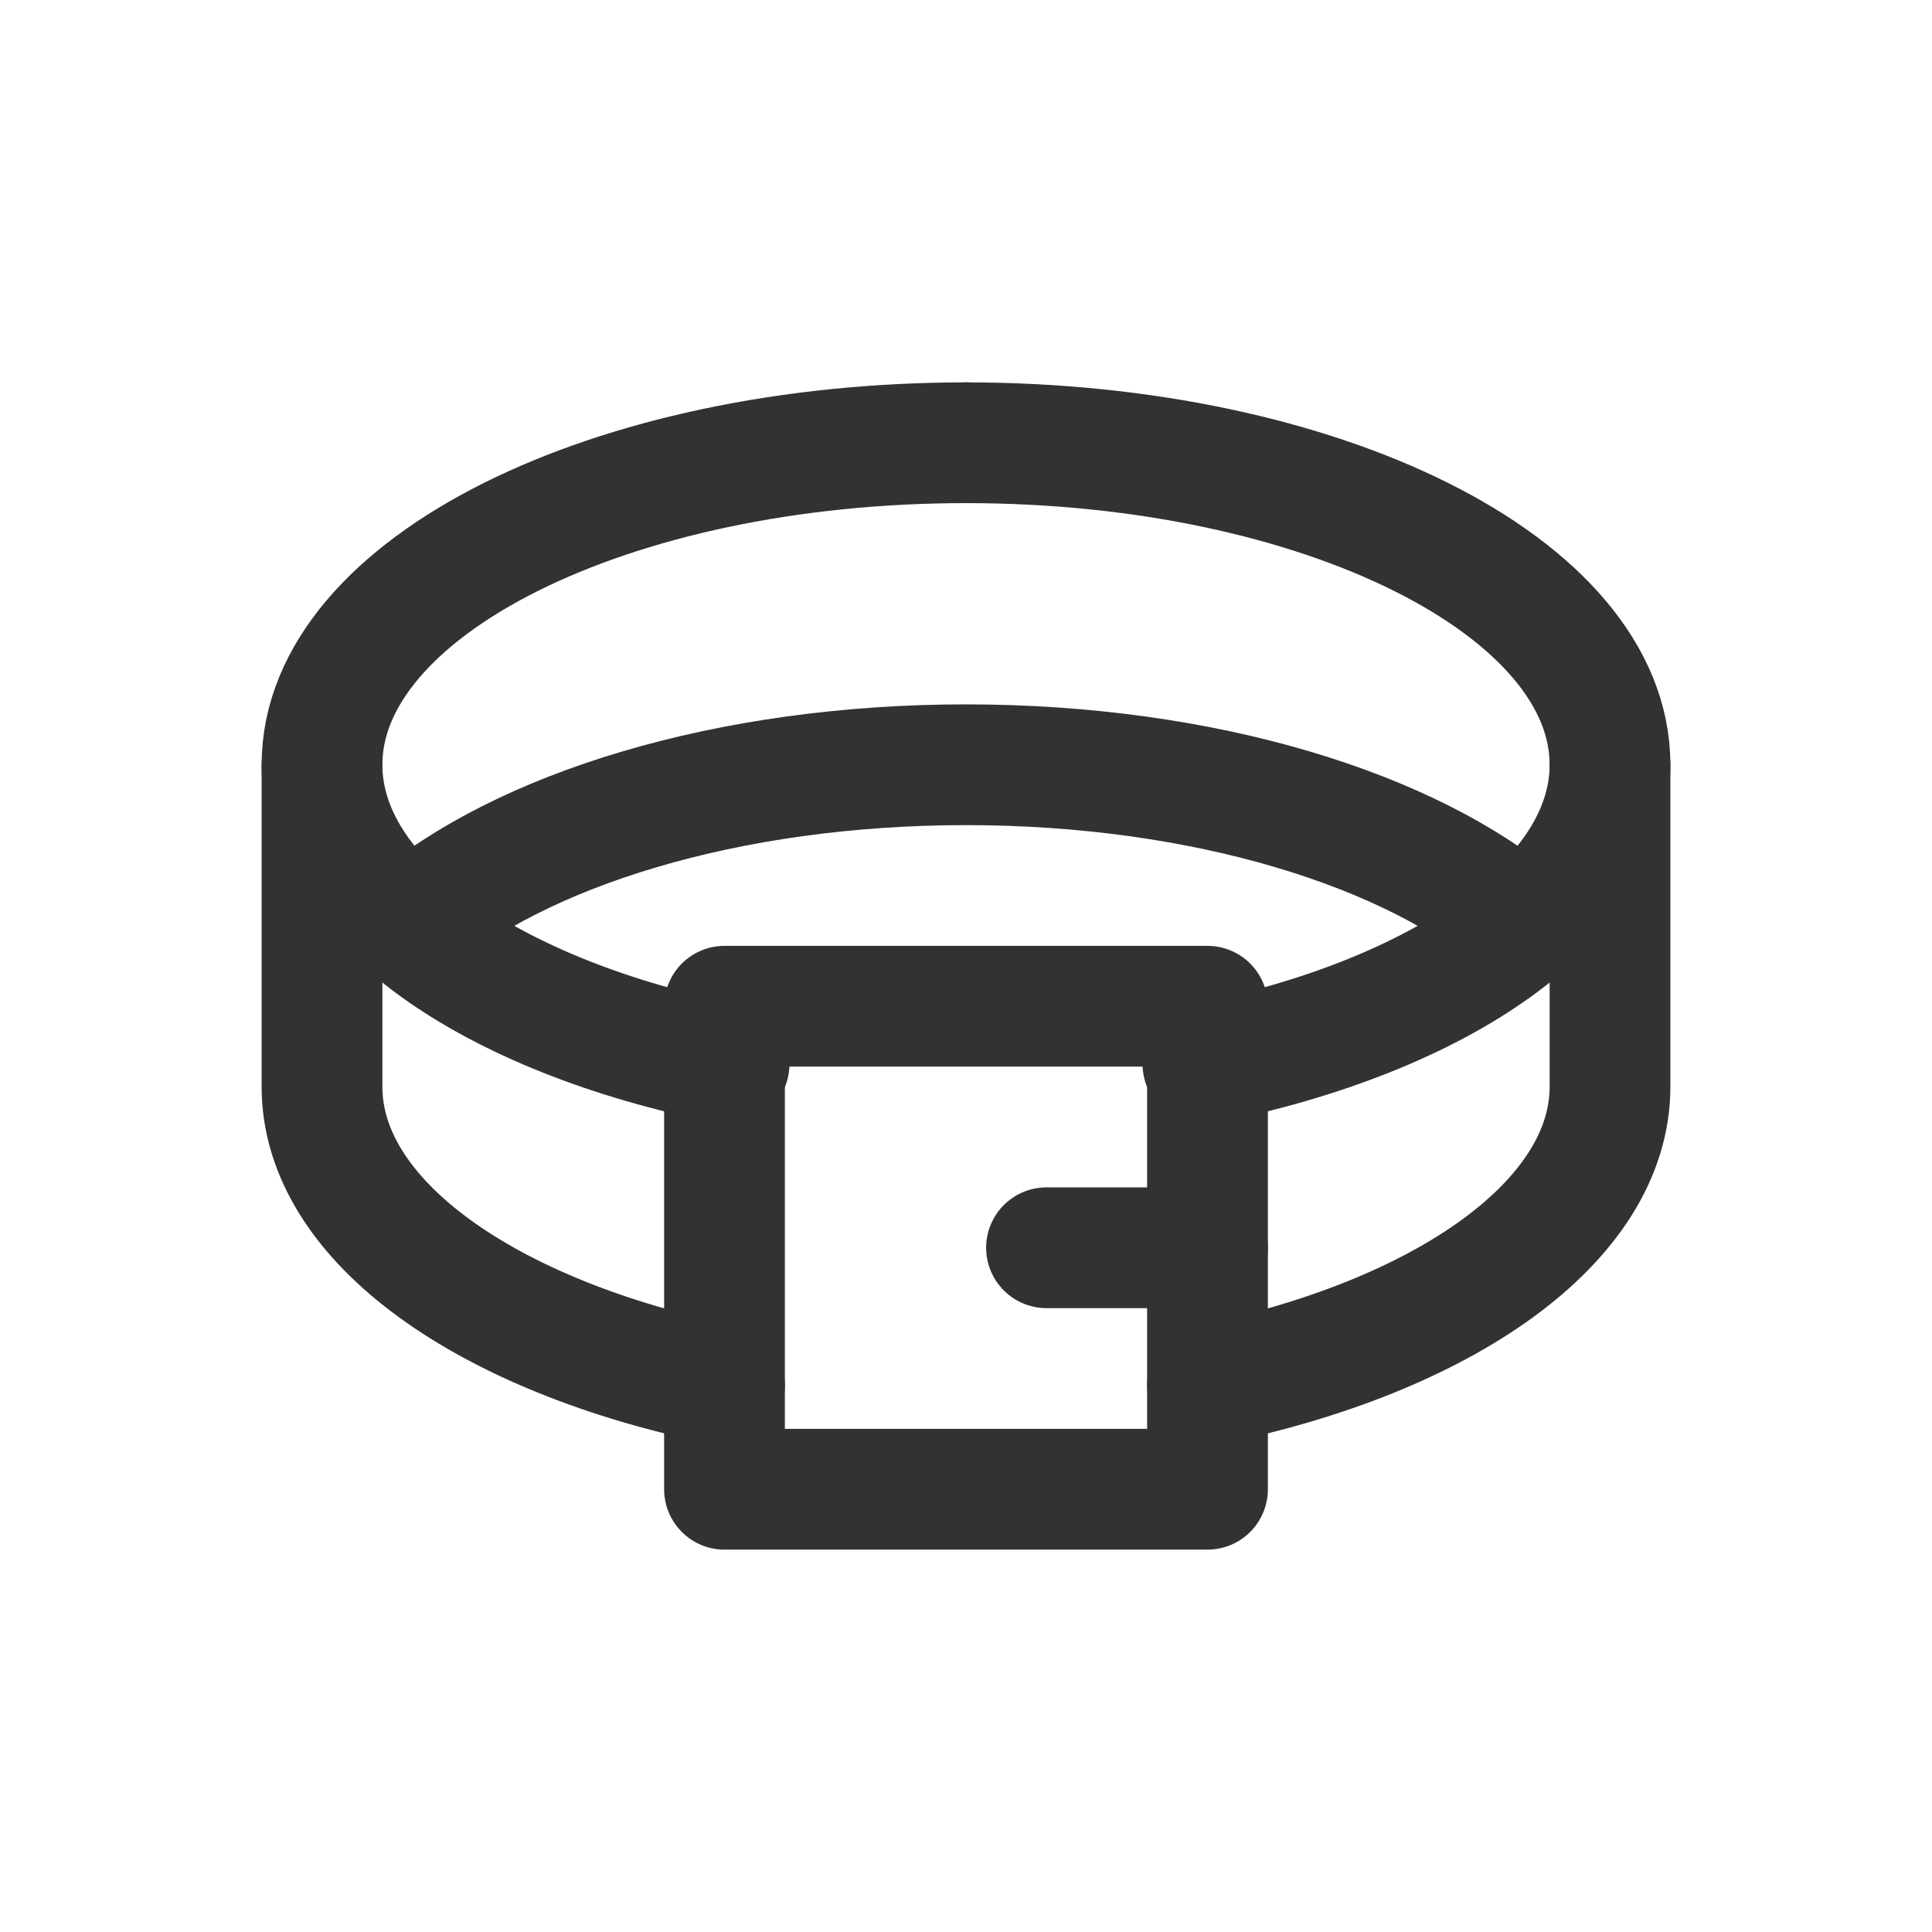 <?xml version="1.0" encoding="UTF-8"?><svg version="1.1" viewBox="0 0 24 24" xmlns="http://www.w3.org/2000/svg" xmlns:xlink="http://www.w3.org/1999/xlink"><g fill="none"><rect width="24" height="24"></rect><path stroke="#323232" stroke-linecap="round" stroke-linejoin="round" stroke-width="1.5" d="M5.079 11.5c1.384-1.194 3.962-2 6.921-2 2.959 0 5.537.806 6.921 2"></path><path stroke="#323232" stroke-linecap="round" stroke-linejoin="round" stroke-width="1.5" d="M12 5.5c-4.418 0-8 1.791-8 4 0 1.689 2.097 3.13 5.057 3.717"></path><path stroke="#323232" stroke-linecap="round" stroke-linejoin="round" stroke-width="1.5" d="M14.943 13.217c2.96-.587 5.057-2.028 5.057-3.717 0-2.209-3.582-4-8-4"></path><path stroke="#323232" stroke-linecap="round" stroke-linejoin="round" stroke-width="1.5" d="M20 9.5v4c0 1.678-2.069 3.113-5 3.706"></path><path stroke="#323232" stroke-linecap="round" stroke-linejoin="round" stroke-width="1.5" d="M9 17.206c-2.931-.594-5-2.028-5-3.706v-4"></path><rect width="6" height="6" x="9" y="12.5" rx=".552" ry="0" stroke="#323232" stroke-linecap="round" stroke-linejoin="round" stroke-width="1.5"></rect><line x1="15" x2="13" y1="15.5" y2="15.5" stroke="#323232" stroke-linecap="round" stroke-linejoin="round" stroke-width="1.5"></line></g></svg>